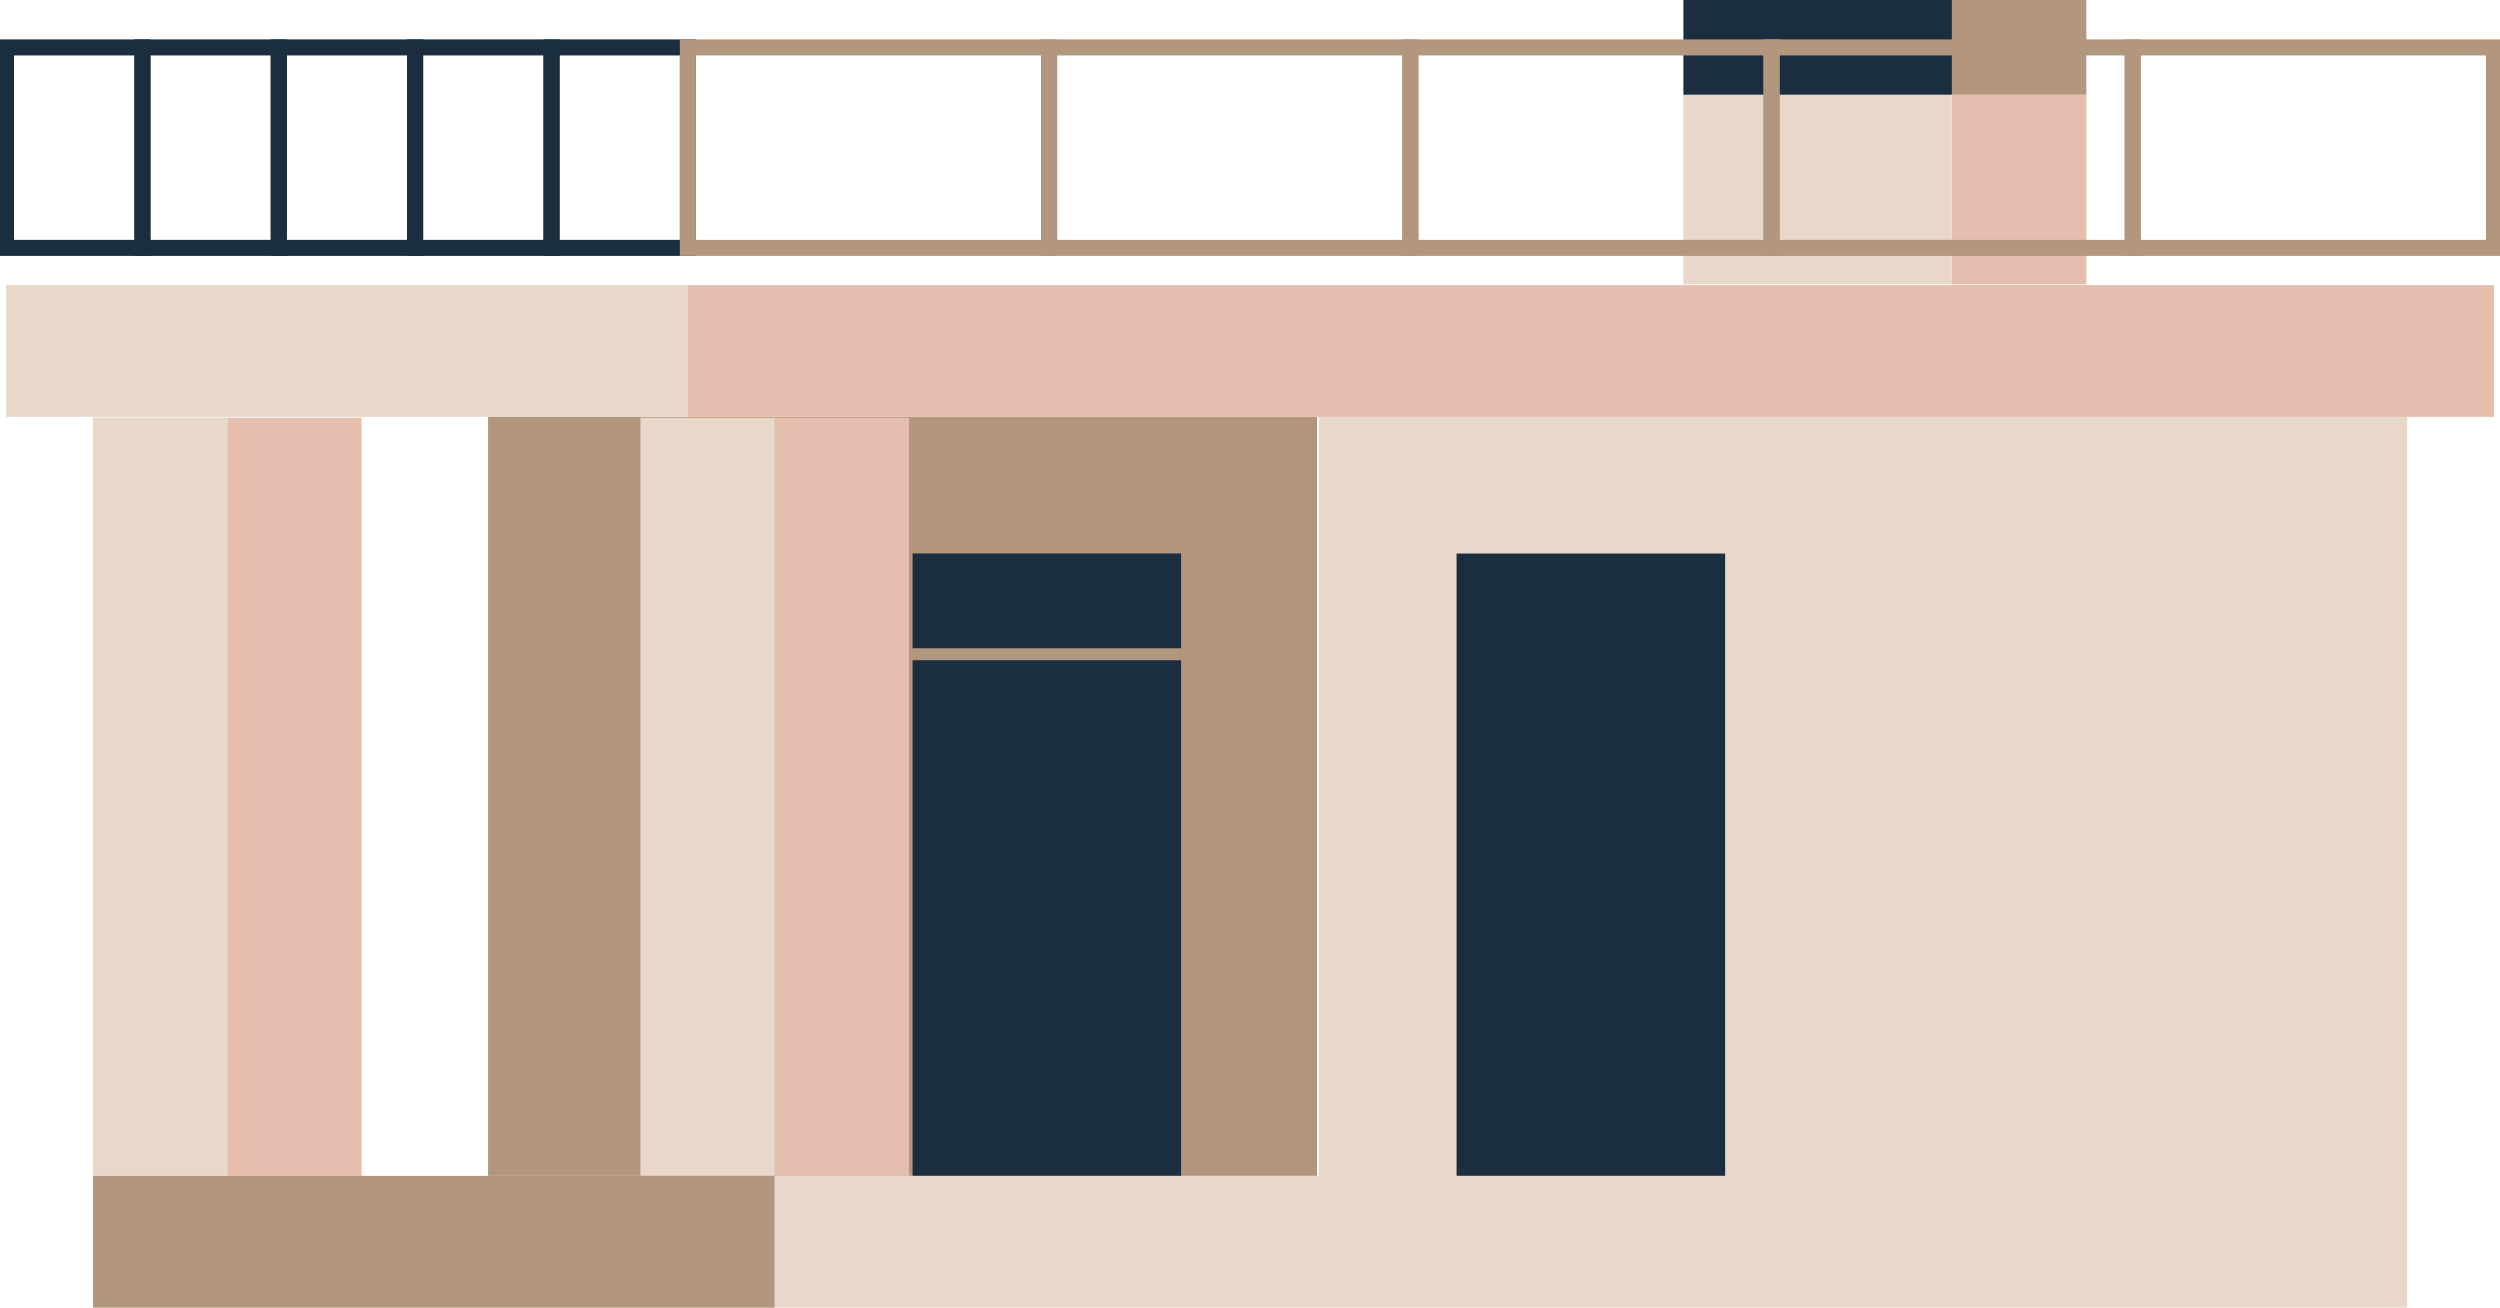 <svg width="65" height="34" viewBox="0 0 65 34" fill="none" xmlns="http://www.w3.org/2000/svg">
<g clip-path="url(#clip0_26_1305)">
<path d="M17.886 1.233H14.34V6.445H17.886V1.233Z" stroke="#1B2E3F" stroke-width="0.417" stroke-miterlimit="10"/>
<path d="M14.339 1.233H10.793V6.445H14.339V1.233Z" stroke="#1B2E3F" stroke-width="0.417" stroke-miterlimit="10"/>
<path d="M10.793 1.233H7.246V6.445H10.793V1.233Z" stroke="#1B2E3F" stroke-width="0.417" stroke-miterlimit="10"/>
<path d="M7.25 1.233H3.703V6.445H7.25V1.233Z" stroke="#1B2E3F" stroke-width="0.417" stroke-miterlimit="10"/>
<path d="M3.703 1.233H0.156V6.445H3.703V1.233Z" stroke="#1B2E3F" stroke-width="0.417" stroke-miterlimit="10"/>
<path d="M62.585 10.839H34.291V30.573H62.585V10.839Z" fill="#E7D8C9"/>
<path d="M34.243 10.839H12.69V30.573H34.243V10.839Z" fill="#B2967D"/>
<path d="M64.843 7.412H17.885V10.839H64.843V7.412Z" fill="#E6BEAE"/>
<path d="M20.143 10.861V30.573H23.636V10.861H20.143Z" fill="#E6BEAE"/>
<path d="M16.652 10.861V30.573H20.145V10.861H16.652Z" fill="#E7D8C9"/>
<path d="M50.752 2.466V7.394H54.245V2.466H50.752Z" fill="#E6BEAE"/>
<path d="M43.766 2.463V7.391H50.748V2.463H43.766Z" fill="#E7D8C9"/>
<path d="M23.727 14.389V16.855H30.709V14.389H23.727Z" fill="#1B2E3F"/>
<path d="M50.752 -0.003V2.463H54.245V-0.003H50.752Z" fill="#B2967D"/>
<path d="M43.768 -0.003V2.463L50.75 2.463V-0.003L43.768 -0.003Z" fill="#1B2E3F"/>
<path d="M5.908 10.861L5.908 30.573H9.401L9.401 10.861H5.908Z" fill="#E6BEAE"/>
<path d="M37.871 14.392V30.573H44.854V14.392H37.871Z" fill="#1B2E3F"/>
<path d="M23.727 17.167V30.573H30.709V17.167H23.727Z" fill="#1B2E3F"/>
<path d="M62.583 30.573H20.145V34H62.583V30.573Z" fill="#E7D8C9"/>
<path d="M17.885 7.412H0.158V10.839H17.885V7.412Z" fill="#E7D8C9"/>
<path d="M2.416 10.857L2.416 30.57H5.909L5.909 10.857H2.416Z" fill="#E7D8C9"/>
<path d="M20.142 30.573H2.416V34H20.142V30.573Z" fill="#B2967D"/>
<path d="M64.844 1.233H55.451V6.445H64.844V1.233Z" stroke="#B2967D" stroke-width="0.417" stroke-miterlimit="10"/>
<path d="M55.451 1.233H46.059V6.445H55.451V1.233Z" stroke="#B2967D" stroke-width="0.417" stroke-miterlimit="10"/>
<path d="M46.062 1.233H36.67V6.445H46.062V1.233Z" stroke="#B2967D" stroke-width="0.417" stroke-miterlimit="10"/>
<path d="M36.67 1.233H27.277V6.445H36.67V1.233Z" stroke="#B2967D" stroke-width="0.417" stroke-miterlimit="10"/>
<path d="M27.277 1.233H17.885V6.445H27.277V1.233Z" stroke="#B2967D" stroke-width="0.417" stroke-miterlimit="10"/>
</g>
<defs>
<clipPath id="clip0_26_1305">
<rect width="65" height="34" fill="white"/>
</clipPath>
</defs>
</svg>
